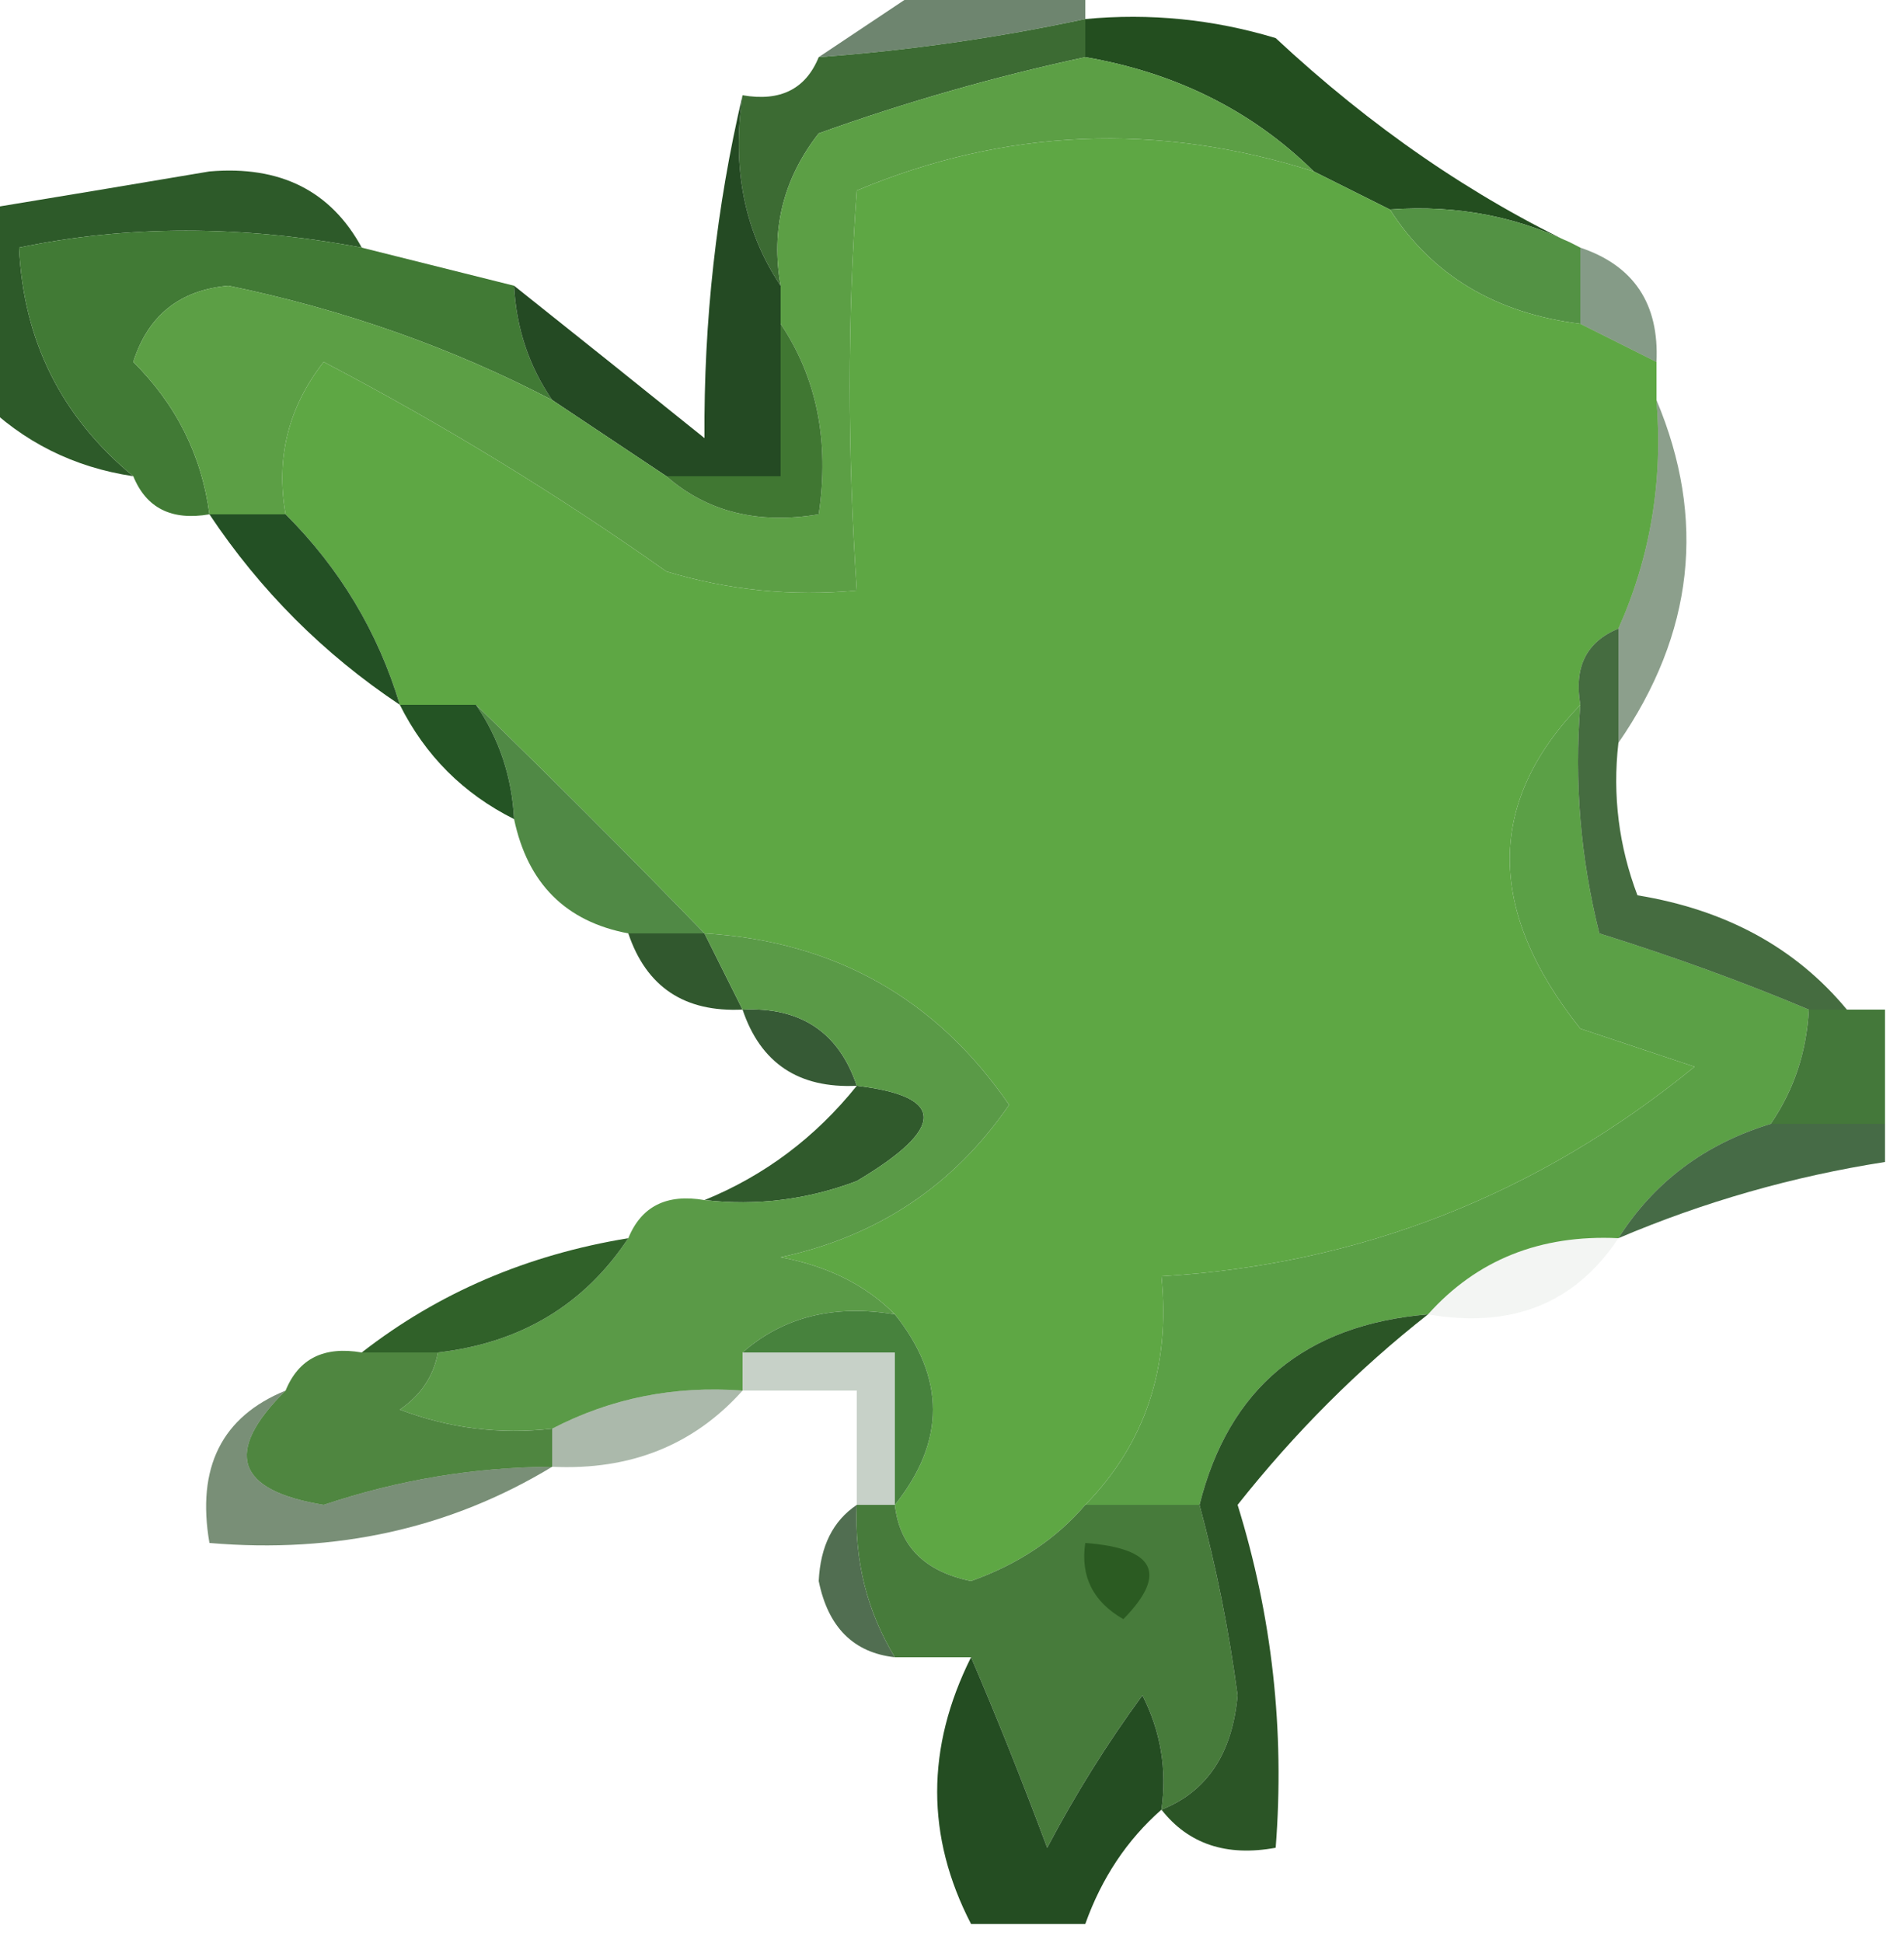 <?xml version="1.0" encoding="UTF-8"?>
<!DOCTYPE svg PUBLIC "-//W3C//DTD SVG 1.1//EN" "http://www.w3.org/Graphics/SVG/1.1/DTD/svg11.dtd">
<svg xmlns="http://www.w3.org/2000/svg" version="1.1" width="50px" height="51px" style="shape-rendering:geometricPrecision; text-rendering:geometricPrecision; image-rendering:optimizeQuality; fill-rule:evenodd; clip-rule:evenodd" xmlns:xlink="http://www.w3.org/1999/xlink">
<g><path style="opacity:0.631" fill="#1a3e1b" d="M 24.5,-0.5 C 25.833,-0.5 27.167,-0.5 28.5,-0.5C 28.5,-0.167 28.5,0.167 28.5,0.5C 26.194,0.993 23.861,1.326 21.5,1.5C 22.5,0.833 23.5,0.167 24.5,-0.5 Z"/></g>
<g><path style="opacity:0.988" fill="#214c1d" d="M 28.5,1.5 C 28.5,1.167 28.5,0.833 28.5,0.5C 30.199,0.34 31.866,0.506 33.5,1C 36.011,3.34 38.678,5.173 41.5,6.5C 39.958,5.699 38.291,5.366 36.5,5.5C 35.833,5.167 35.167,4.833 34.5,4.5C 32.887,2.912 30.887,1.912 28.5,1.5 Z"/></g>
<g><path style="opacity:0.992" fill="#3b6a32" d="M 28.5,0.5 C 28.5,0.833 28.5,1.167 28.5,1.5C 26.135,2.008 23.801,2.675 21.5,3.5C 20.571,4.689 20.238,6.022 20.5,7.5C 19.549,6.081 19.215,4.415 19.5,2.5C 20.492,2.672 21.158,2.338 21.5,1.5C 23.861,1.326 26.194,0.993 28.5,0.5 Z"/></g>
<g><path style="opacity:0.992" fill="#2c5928" d="M 9.5,6.5 C 6.346,5.905 3.346,5.905 0.5,6.5C 0.615,8.947 1.615,10.947 3.5,12.5C 1.938,12.267 0.605,11.601 -0.5,10.5C -0.5,8.833 -0.5,7.167 -0.5,5.5C 1.488,5.173 3.488,4.84 5.5,4.5C 7.355,4.34 8.688,5.007 9.5,6.5 Z"/></g>
<g><path style="opacity:1" fill="#417a35" d="M 9.5,6.5 C 10.833,6.833 12.167,7.167 13.5,7.5C 13.557,8.609 13.89,9.609 14.5,10.5C 11.867,9.127 9.034,8.127 6,7.5C 4.72,7.613 3.887,8.28 3.5,9.5C 4.63,10.622 5.297,11.956 5.5,13.5C 4.508,13.672 3.842,13.338 3.5,12.5C 1.615,10.947 0.615,8.947 0.5,6.5C 3.346,5.905 6.346,5.905 9.5,6.5 Z"/></g>
<g><path style="opacity:1" fill="#539244" d="M 36.5,5.5 C 38.291,5.366 39.958,5.699 41.5,6.5C 41.5,7.167 41.5,7.833 41.5,8.5C 39.272,8.223 37.605,7.223 36.5,5.5 Z"/></g>
<g><path style="opacity:1" fill="#5ea744" d="M 34.5,4.5 C 35.167,4.833 35.833,5.167 36.5,5.5C 37.605,7.223 39.272,8.223 41.5,8.5C 42.167,8.833 42.833,9.167 43.5,9.5C 43.5,9.833 43.5,10.167 43.5,10.5C 43.675,12.621 43.341,14.621 42.5,16.5C 41.662,16.842 41.328,17.508 41.5,18.5C 39.03,21.062 39.03,23.895 41.5,27C 42.5,27.333 43.5,27.667 44.5,28C 40.383,31.357 35.717,33.19 30.5,33.5C 30.741,35.886 30.075,37.886 28.5,39.5C 27.739,40.391 26.739,41.058 25.5,41.5C 24.287,41.253 23.62,40.586 23.5,39.5C 24.833,37.833 24.833,36.167 23.5,34.5C 22.738,33.732 21.738,33.232 20.5,33C 23.042,32.454 25.042,31.121 26.5,29C 24.58,26.206 21.913,24.706 18.5,24.5C 16.485,22.424 14.485,20.424 12.5,18.5C 11.833,18.5 11.167,18.5 10.5,18.5C 9.925,16.589 8.925,14.922 7.5,13.5C 7.238,12.022 7.571,10.689 8.5,9.5C 11.638,11.144 14.638,12.977 17.5,15C 19.134,15.493 20.801,15.66 22.5,15.5C 22.254,11.849 22.254,8.349 22.5,5C 26.402,3.365 30.402,3.199 34.5,4.5 Z"/></g>
<g><path style="opacity:0.945" fill="#184017" d="M 19.5,2.5 C 19.215,4.415 19.549,6.081 20.5,7.5C 20.5,7.833 20.5,8.167 20.5,8.5C 20.5,9.833 20.5,11.167 20.5,12.5C 19.5,12.5 18.5,12.5 17.5,12.5C 16.5,11.833 15.5,11.167 14.5,10.5C 13.89,9.609 13.557,8.609 13.5,7.5C 15.148,8.81 16.814,10.143 18.5,11.5C 18.479,8.428 18.812,5.428 19.5,2.5 Z"/></g>
<g><path style="opacity:0.498" fill="#0a370e" d="M 41.5,6.5 C 42.906,6.973 43.573,7.973 43.5,9.5C 42.833,9.167 42.167,8.833 41.5,8.5C 41.5,7.833 41.5,7.167 41.5,6.5 Z"/></g>
<g><path style="opacity:0.463" fill="#073107" d="M 43.5,10.5 C 44.815,13.627 44.481,16.627 42.5,19.5C 42.5,18.5 42.5,17.5 42.5,16.5C 43.341,14.621 43.675,12.621 43.5,10.5 Z"/></g>
<g><path style="opacity:1" fill="#5c9f45" d="M 28.5,1.5 C 30.887,1.912 32.887,2.912 34.5,4.5C 30.402,3.199 26.402,3.365 22.5,5C 22.254,8.349 22.254,11.849 22.5,15.5C 20.801,15.66 19.134,15.493 17.5,15C 14.638,12.977 11.638,11.144 8.5,9.5C 7.571,10.689 7.238,12.022 7.5,13.5C 6.833,13.5 6.167,13.5 5.5,13.5C 5.297,11.956 4.63,10.622 3.5,9.5C 3.887,8.28 4.72,7.613 6,7.5C 9.034,8.127 11.867,9.127 14.5,10.5C 15.5,11.167 16.5,11.833 17.5,12.5C 18.568,13.434 19.901,13.768 21.5,13.5C 21.785,11.585 21.451,9.919 20.5,8.5C 20.5,8.167 20.5,7.833 20.5,7.5C 20.238,6.022 20.571,4.689 21.5,3.5C 23.801,2.675 26.135,2.008 28.5,1.5 Z"/></g>
<g><path style="opacity:1" fill="#407732" d="M 20.5,8.5 C 21.451,9.919 21.785,11.585 21.5,13.5C 19.901,13.768 18.568,13.434 17.5,12.5C 18.5,12.5 19.5,12.5 20.5,12.5C 20.5,11.167 20.5,9.833 20.5,8.5 Z"/></g>
<g><path style="opacity:0.984" fill="#204d21" d="M 5.5,13.5 C 6.167,13.5 6.833,13.5 7.5,13.5C 8.925,14.922 9.925,16.589 10.5,18.5C 8.5,17.167 6.833,15.5 5.5,13.5 Z"/></g>
<g><path style="opacity:1" fill="#508945" d="M 12.5,18.5 C 14.485,20.424 16.485,22.424 18.5,24.5C 17.833,24.5 17.167,24.5 16.5,24.5C 14.856,24.19 13.856,23.19 13.5,21.5C 13.443,20.391 13.11,19.391 12.5,18.5 Z"/></g>
<g><path style="opacity:1" fill="#5ba046" d="M 41.5,18.5 C 41.338,20.527 41.505,22.527 42,24.5C 43.948,25.109 45.782,25.776 47.5,26.5C 47.443,27.609 47.11,28.609 46.5,29.5C 44.77,30.026 43.436,31.026 42.5,32.5C 40.447,32.402 38.78,33.069 37.5,34.5C 34.268,34.772 32.268,36.438 31.5,39.5C 30.5,39.5 29.5,39.5 28.5,39.5C 30.075,37.886 30.741,35.886 30.5,33.5C 35.717,33.19 40.383,31.357 44.5,28C 43.5,27.667 42.5,27.333 41.5,27C 39.03,23.895 39.03,21.062 41.5,18.5 Z"/></g>
<g><path style="opacity:0.953" fill="#1a4c1a" d="M 10.5,18.5 C 11.167,18.5 11.833,18.5 12.5,18.5C 13.11,19.391 13.443,20.391 13.5,21.5C 12.167,20.833 11.167,19.833 10.5,18.5 Z"/></g>
<g><path style="opacity:0.808" fill="#194913" d="M 42.5,16.5 C 42.5,17.5 42.5,18.5 42.5,19.5C 42.343,20.873 42.51,22.207 43,23.5C 45.326,23.88 47.159,24.88 48.5,26.5C 48.167,26.5 47.833,26.5 47.5,26.5C 45.782,25.776 43.948,25.109 42,24.5C 41.505,22.527 41.338,20.527 41.5,18.5C 41.328,17.508 41.662,16.842 42.5,16.5 Z"/></g>
<g><path style="opacity:0.945" fill="#254f22" d="M 16.5,24.5 C 17.167,24.5 17.833,24.5 18.5,24.5C 18.833,25.167 19.167,25.833 19.5,26.5C 17.973,26.573 16.973,25.906 16.5,24.5 Z"/></g>
<g><path style="opacity:0.89" fill="#1e461c" d="M 19.5,26.5 C 21.027,26.427 22.027,27.094 22.5,28.5C 20.973,28.573 19.973,27.906 19.5,26.5 Z"/></g>
<g><path style="opacity:1" fill="#44783a" d="M 47.5,26.5 C 47.833,26.5 48.167,26.5 48.5,26.5C 48.833,26.5 49.167,26.5 49.5,26.5C 49.5,27.5 49.5,28.5 49.5,29.5C 48.5,29.5 47.5,29.5 46.5,29.5C 47.11,28.609 47.443,27.609 47.5,26.5 Z"/></g>
<g><path style="opacity:0.906" fill="#1b4917" d="M 22.5,28.5 C 24.842,28.775 24.842,29.608 22.5,31C 21.207,31.49 19.873,31.657 18.5,31.5C 20.076,30.857 21.41,29.857 22.5,28.5 Z"/></g>
<g><path style="opacity:0.78" fill="#134212" d="M 46.5,29.5 C 47.5,29.5 48.5,29.5 49.5,29.5C 49.5,29.833 49.5,30.167 49.5,30.5C 47.079,30.878 44.746,31.545 42.5,32.5C 43.436,31.026 44.77,30.026 46.5,29.5 Z"/></g>
<g><path style="opacity:1" fill="#5a9a47" d="M 18.5,24.5 C 21.913,24.706 24.58,26.206 26.5,29C 25.042,31.121 23.042,32.454 20.5,33C 21.738,33.232 22.738,33.732 23.5,34.5C 21.901,34.232 20.568,34.566 19.5,35.5C 19.5,35.833 19.5,36.167 19.5,36.5C 17.709,36.366 16.042,36.699 14.5,37.5C 13.127,37.657 11.793,37.49 10.5,37C 11.056,36.617 11.389,36.117 11.5,35.5C 13.674,35.25 15.341,34.25 16.5,32.5C 16.842,31.662 17.508,31.328 18.5,31.5C 19.873,31.657 21.207,31.49 22.5,31C 24.842,29.608 24.842,28.775 22.5,28.5C 22.027,27.094 21.027,26.427 19.5,26.5C 19.167,25.833 18.833,25.167 18.5,24.5 Z"/></g>
<g><path style="opacity:0.047" fill="#133d12" d="M 42.5,32.5 C 41.365,34.213 39.698,34.88 37.5,34.5C 38.78,33.069 40.447,32.402 42.5,32.5 Z"/></g>
<g><path style="opacity:1" fill="#306129" d="M 16.5,32.5 C 15.341,34.25 13.674,35.25 11.5,35.5C 10.833,35.5 10.167,35.5 9.5,35.5C 11.509,33.935 13.843,32.935 16.5,32.5 Z"/></g>
<g><path style="opacity:0.227" fill="#0b390e" d="M 19.5,36.5 C 19.5,36.167 19.5,35.833 19.5,35.5C 20.833,35.5 22.167,35.5 23.5,35.5C 23.5,36.833 23.5,38.167 23.5,39.5C 23.167,39.5 22.833,39.5 22.5,39.5C 22.5,38.5 22.5,37.5 22.5,36.5C 21.5,36.5 20.5,36.5 19.5,36.5 Z"/></g>
<g><path style="opacity:1" fill="#47823d" d="M 19.5,35.5 C 20.568,34.566 21.901,34.232 23.5,34.5C 24.833,36.167 24.833,37.833 23.5,39.5C 23.5,38.167 23.5,36.833 23.5,35.5C 22.167,35.5 20.833,35.5 19.5,35.5 Z"/></g>
<g><path style="opacity:1" fill="#4f8640" d="M 9.5,35.5 C 10.167,35.5 10.833,35.5 11.5,35.5C 11.389,36.117 11.056,36.617 10.5,37C 11.793,37.49 13.127,37.657 14.5,37.5C 14.5,37.833 14.5,38.167 14.5,38.5C 12.453,38.511 10.453,38.844 8.5,39.5C 6.197,39.124 5.863,38.124 7.5,36.5C 7.842,35.662 8.508,35.328 9.5,35.5 Z"/></g>
<g><path style="opacity:0.353" fill="#113b11" d="M 19.5,36.5 C 18.22,37.931 16.553,38.598 14.5,38.5C 14.5,38.167 14.5,37.833 14.5,37.5C 16.042,36.699 17.709,36.366 19.5,36.5 Z"/></g>
<g><path style="opacity:0.584" fill="#1a4017" d="M 7.5,36.5 C 5.863,38.124 6.197,39.124 8.5,39.5C 10.453,38.844 12.453,38.511 14.5,38.5C 11.829,40.118 8.829,40.785 5.5,40.5C 5.157,38.517 5.824,37.183 7.5,36.5 Z"/></g>
<g><path style="opacity:0.78" fill="#204521" d="M 22.5,39.5 C 22.433,40.959 22.766,42.292 23.5,43.5C 22.414,43.38 21.747,42.713 21.5,41.5C 21.543,40.584 21.876,39.917 22.5,39.5 Z"/></g>
<g><path style="opacity:1" fill="#477b3b" d="M 22.5,39.5 C 22.833,39.5 23.167,39.5 23.5,39.5C 23.62,40.586 24.287,41.253 25.5,41.5C 26.739,41.058 27.739,40.391 28.5,39.5C 29.5,39.5 30.5,39.5 31.5,39.5C 31.938,41.126 32.272,42.793 32.5,44.5C 32.36,46.03 31.694,47.03 30.5,47.5C 30.649,46.448 30.483,45.448 30,44.5C 29.077,45.759 28.243,47.092 27.5,48.5C 26.83,46.709 26.163,45.042 25.5,43.5C 24.833,43.5 24.167,43.5 23.5,43.5C 22.766,42.292 22.433,40.959 22.5,39.5 Z"/></g>
<g><path style="opacity:0.427" fill="#053300" d="M 28.5,40.5 C 30.337,40.639 30.67,41.306 29.5,42.5C 28.703,42.043 28.369,41.376 28.5,40.5 Z"/></g>
<g><path style="opacity:0.941" fill="#1e4b19" d="M 37.5,34.5 C 35.673,35.932 34.006,37.599 32.5,39.5C 33.407,42.421 33.74,45.421 33.5,48.5C 32.209,48.737 31.209,48.404 30.5,47.5C 31.694,47.03 32.36,46.03 32.5,44.5C 32.272,42.793 31.938,41.126 31.5,39.5C 32.268,36.438 34.268,34.772 37.5,34.5 Z"/></g>
<g><path style="opacity:1" fill="#244d22" d="M 25.5,43.5 C 26.163,45.042 26.83,46.709 27.5,48.5C 28.243,47.092 29.077,45.759 30,44.5C 30.483,45.448 30.649,46.448 30.5,47.5C 29.599,48.291 28.932,49.291 28.5,50.5C 27.5,50.5 26.5,50.5 25.5,50.5C 24.314,48.208 24.314,45.874 25.5,43.5 Z"/></g>
</svg>
